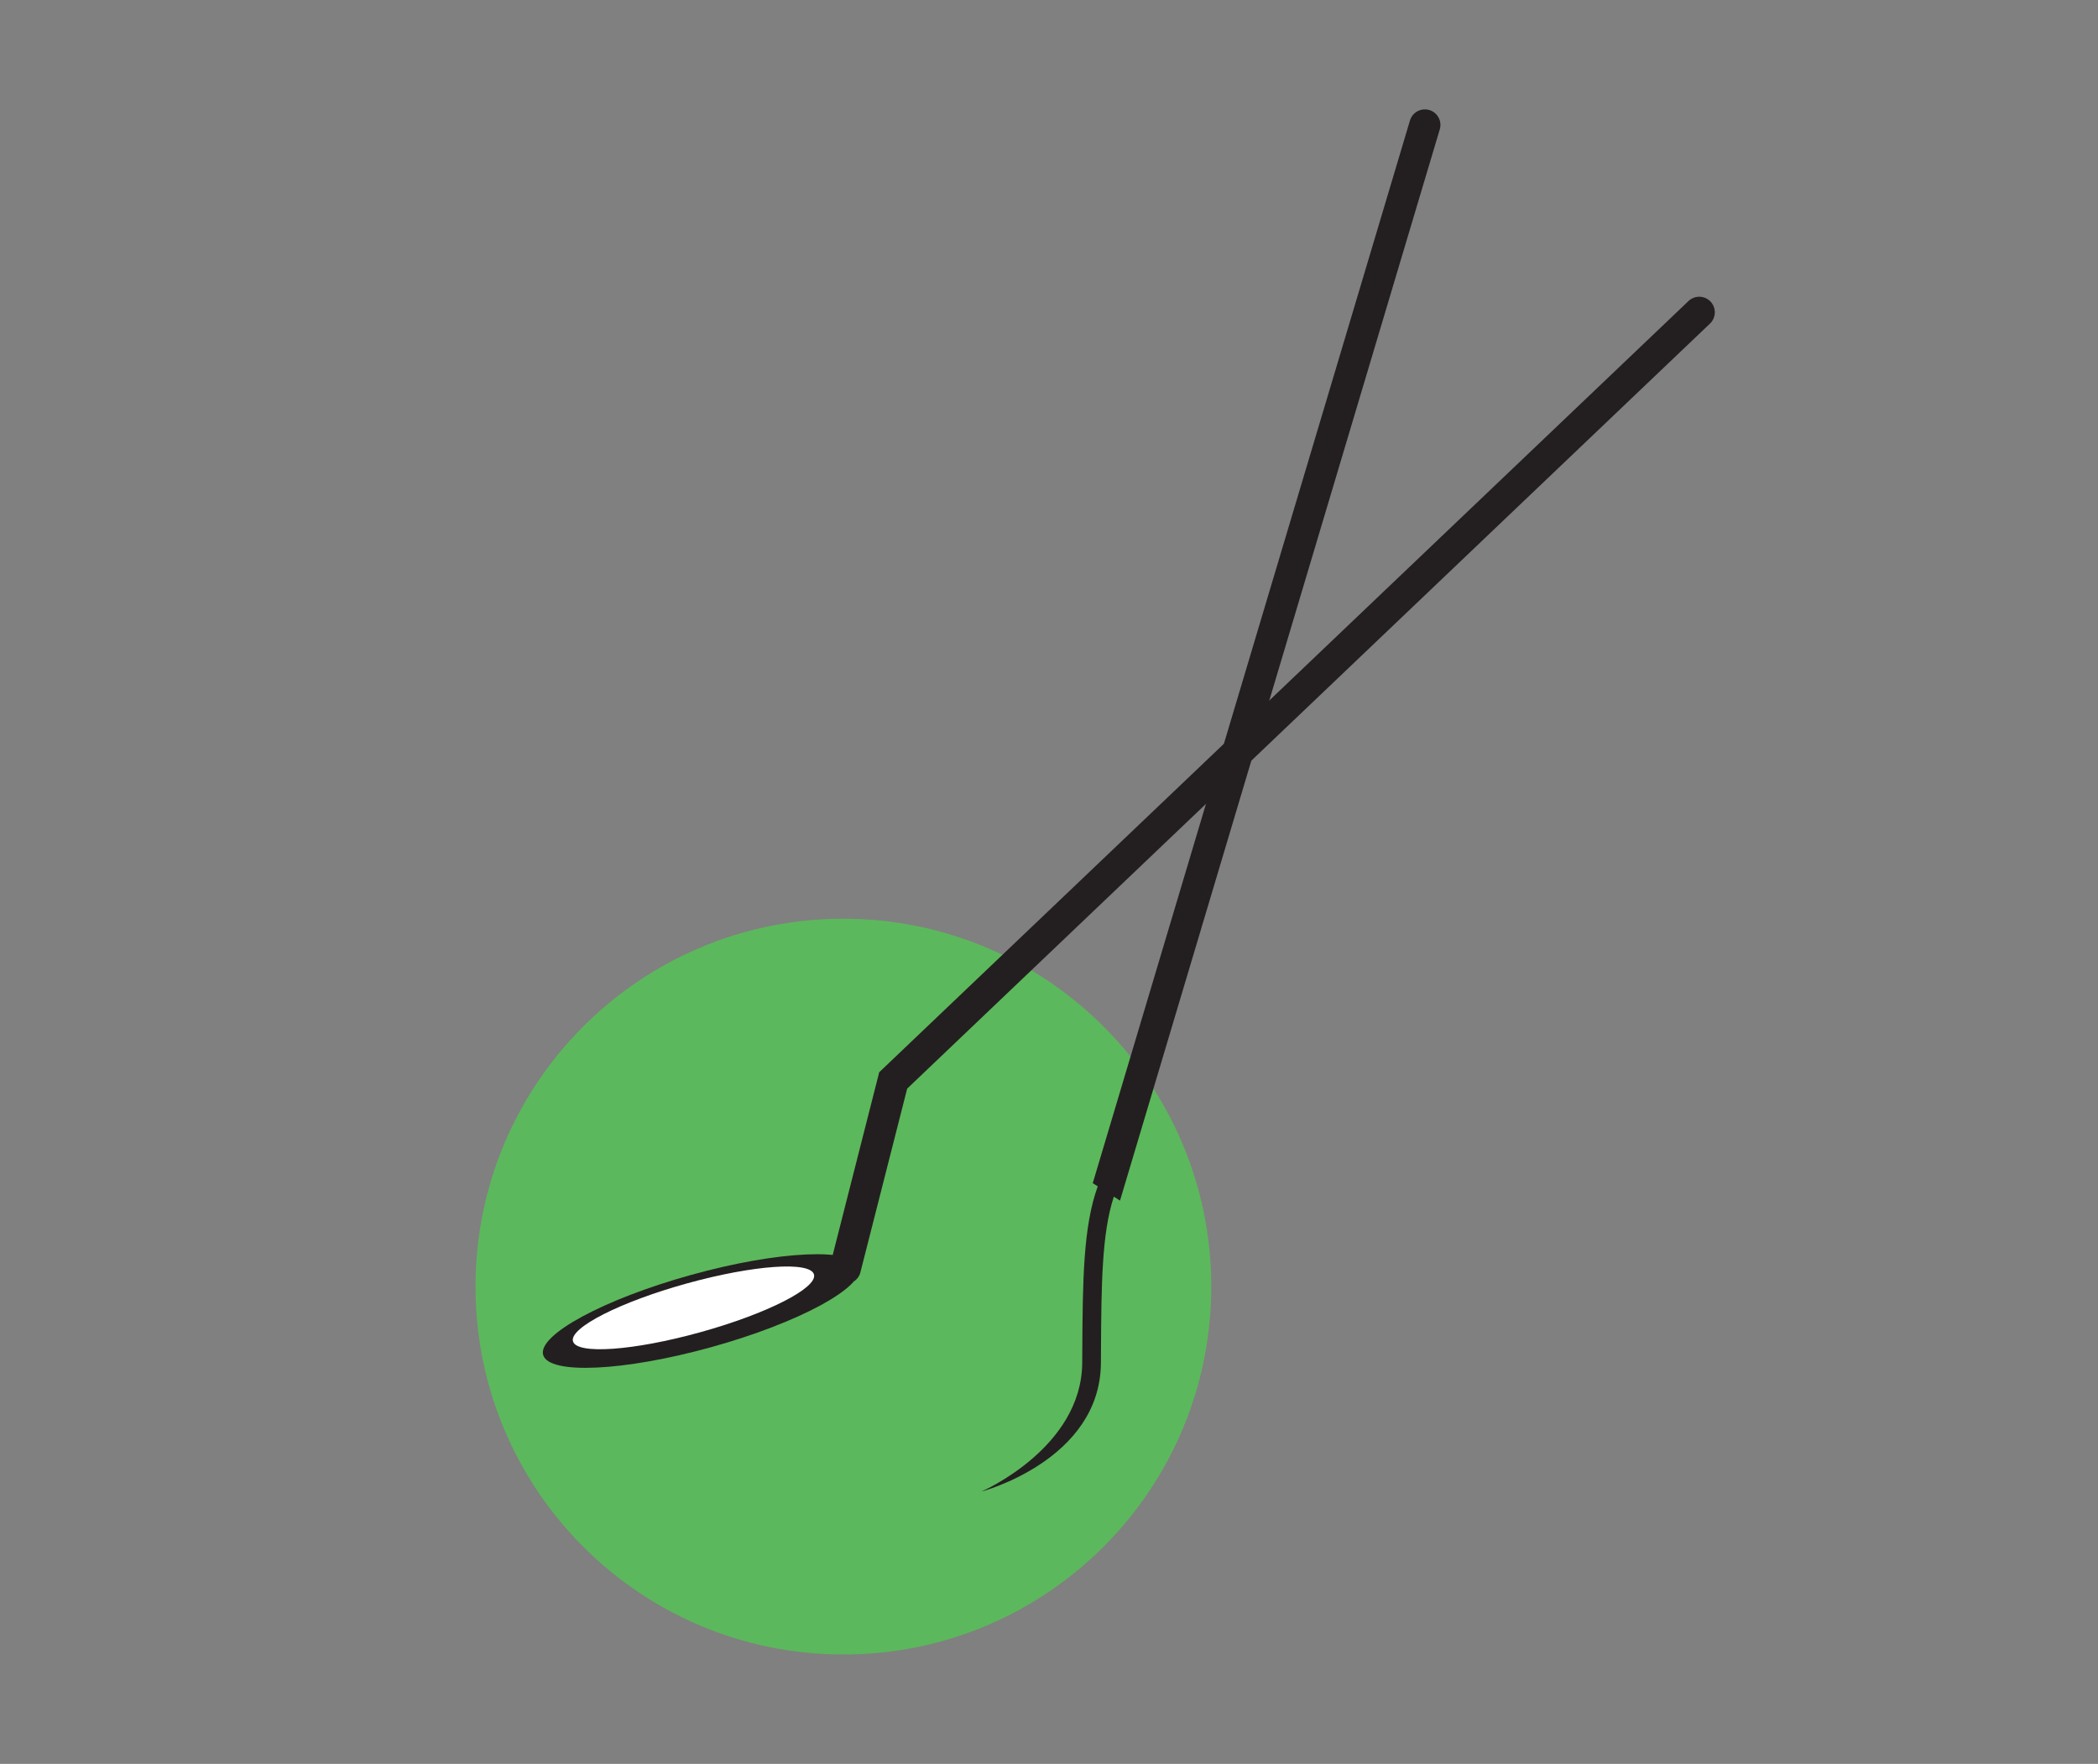 <?xml version="1.0" encoding="UTF-8" standalone="no"?>
<!-- Generator: Adobe Illustrator 15.1.0, SVG Export Plug-In . SVG Version: 6.00 Build 0)  -->

<svg
   xmlns:dc="http://purl.org/dc/elements/1.1/"
   xmlns:cc="http://creativecommons.org/ns#"
   xmlns:rdf="http://www.w3.org/1999/02/22-rdf-syntax-ns#"
   xmlns:svg="http://www.w3.org/2000/svg"
   xmlns="http://www.w3.org/2000/svg"
   xmlns:sodipodi="http://sodipodi.sourceforge.net/DTD/sodipodi-0.dtd"
   xmlns:inkscape="http://www.inkscape.org/namespaces/inkscape"
   version="1.1"
   id="Ebene_1"
   sodipodi:docname="service_block_02.svg"
   inkscape:version="0.91 r13725"
   x="0px"
   y="0px"
   width="87.66px"
   height="73.7px"
   viewBox="0 0 87.66 73.7"
   enable-background="new 0 0 87.66 73.7"
   xml:space="preserve"><rect x="0" y="0" width="87.66" height="73.7" fill="#808080" stroke="none"/><defs
     id="defs16" /><sodipodi:namedview
     inkscape:pageshadow="2"
     inkscape:current-layer="g4"
     inkscape:cy="7.3530683"
     inkscape:window-height="987"
     borderopacity="1"
     inkscape:window-x="1440"
     id="namedview25"
     inkscape:window-width="1280"
     inkscape:window-maximized="1"
     showgrid="false"
     inkscape:pageopacity="0"
     inkscape:window-y="0"
     guidetolerance="10"
     gridtolerance="10"
     inkscape:zoom="4.5285538"
     inkscape:cx="6.0059434"
     pagecolor="#ffffff"
     objecttolerance="10"
     bordercolor="#666666" /><g
     id="g4"><path
       fill="#00ADEE"
       d="M35.239,69.129c8.489,0,15.371-6.882,15.371-15.371s-6.882-15.371-15.371-15.371   c-8.489,0-15.371,6.882-15.371,15.371S26.75,69.129,35.239,69.129"
       id="path6"
       style="fill:#5cb85c;fill-opacity:1" /><path
       fill="#231F20"
       d="M34.771,52.522l1.965-7.721L70.55,12.578c0.261-0.247,0.673-0.238,0.921,0.023   c0.075,0.08,0.128,0.174,0.155,0.273c0.062,0.225,0.002,0.475-0.178,0.646L37.904,45.486l-1.958,7.69   c-0.037,0.147-0.129,0.263-0.241,0.349l0.009,0.009"
       id="path8" /><path
       fill="#231F20"
       d="M35.903,52.947c0.231,0.833-2.538,2.329-6.186,3.341c-3.648,1.011-6.792,1.156-7.023,0.322   c-0.231-0.833,2.538-2.329,6.186-3.342C32.527,52.257,35.672,52.113,35.903,52.947"
       id="path10" /><path
       fill="#FFFFFF"
       d="M34.01,53.25c0.156,0.563-1.972,1.645-4.752,2.415c-2.781,0.772-5.162,0.94-5.318,0.378   c-0.156-0.562,1.972-1.645,4.752-2.416C31.473,52.856,33.854,52.687,34.01,53.25"
       id="path12" /><path
       fill="#231F20"
       d="M59.722,4.597c-0.107-0.031-0.215-0.034-0.316-0.014c-0.228,0.046-0.424,0.213-0.494,0.452L45.658,49.435   l0.209,0.134c-0.607,1.666-0.63,3.934-0.646,6.863l-0.003,0.509c-0.021,3.554-4.171,5.362-4.213,5.381c0,0,4.97-1.306,4.994-5.377   l0.003-0.509c0.016-2.759,0.033-4.907,0.537-6.436l0.258,0.165l13.36-44.758C60.261,5.064,60.065,4.701,59.722,4.597z"
       id="path14" /></g></svg>